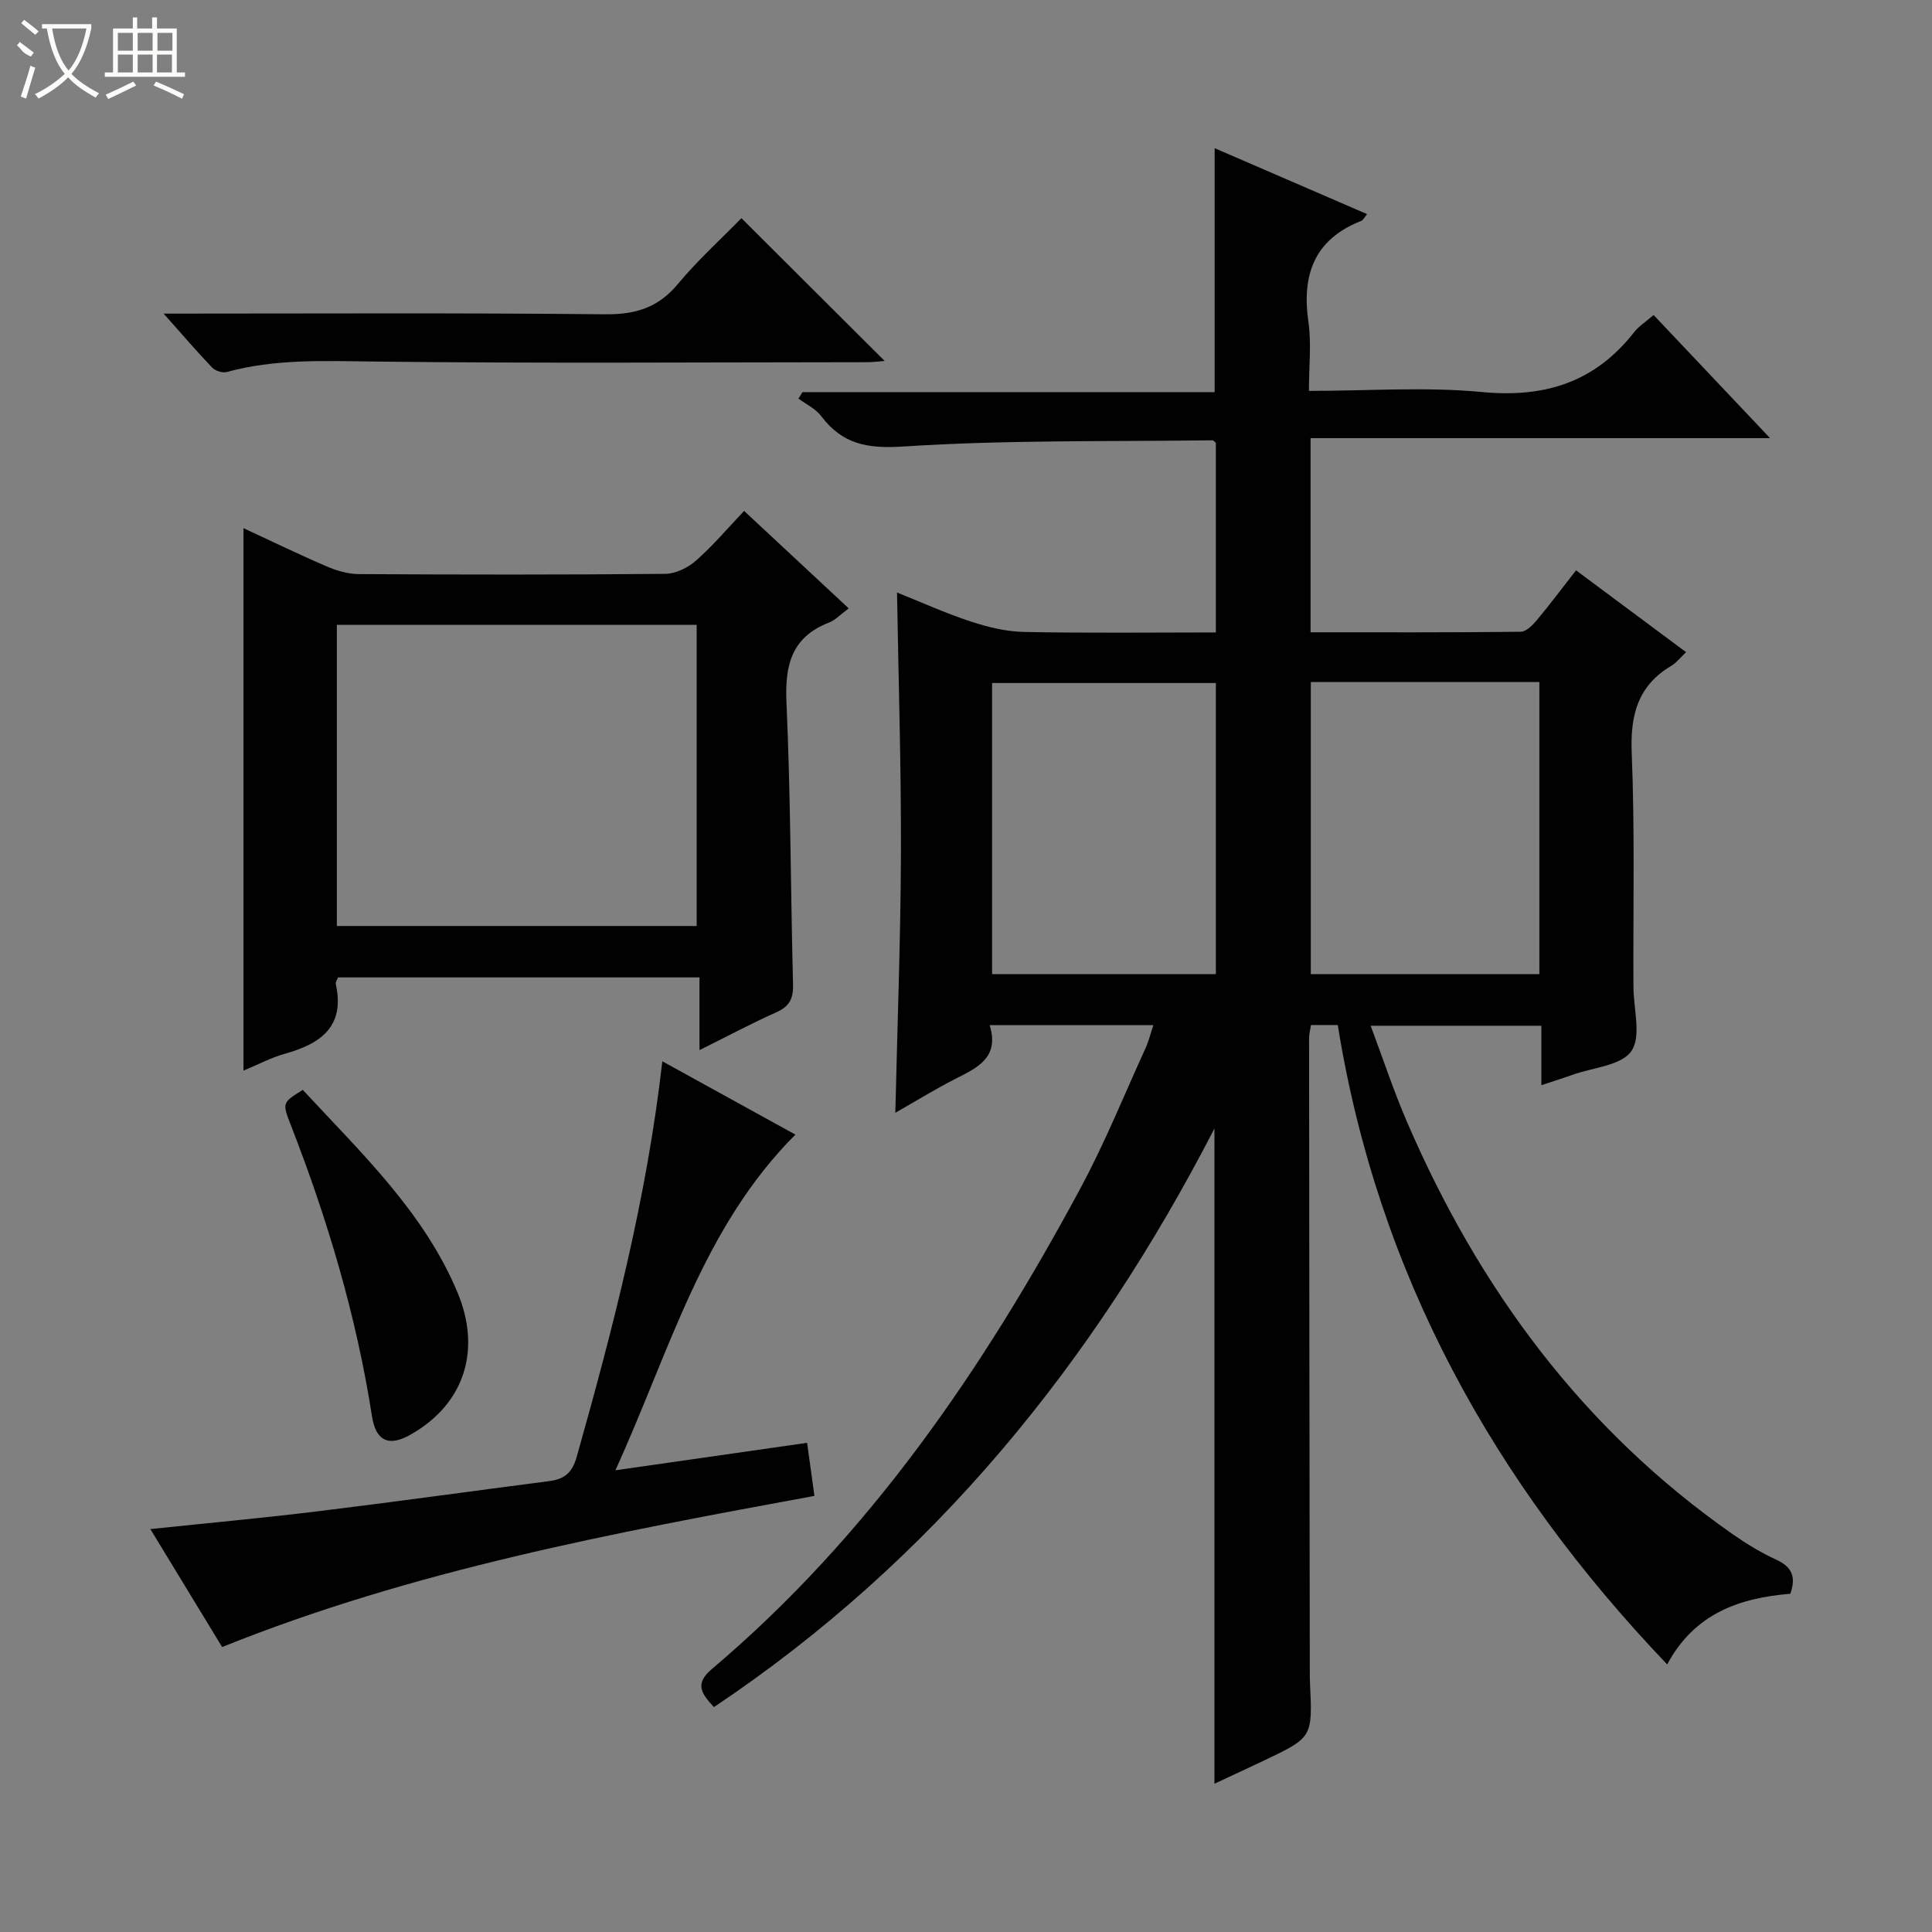 <svg enable-background="new 0 0 400 400" viewBox="0 0 400 400" xmlns="http://www.w3.org/2000/svg"><rect x="0" y="0" width="400" height="400" fill="#808080" stroke="none"/><g fill="#010102"><path d="m238.79 212.24c-11.34 0-22.28 0-33.89 0 2.08 6.74-2.56 8.82-7.12 11.14-4.11 2.09-8.05 4.52-12.41 7.01.42-18.37 1.1-36.09 1.16-53.81.06-17.76-.51-35.53-.81-53.91 4.99 2 10.04 4.29 15.28 6.01 3.55 1.17 7.36 2.09 11.07 2.16 13.12.26 26.25.1 39.66.1 0-13.37 0-26.29 0-39.25-.23-.17-.49-.54-.74-.53-21.3.28-42.65-.1-63.89 1.28-7.51.49-12.66-.44-17.09-6.3-1.15-1.52-3.11-2.43-4.7-3.62.28-.44.56-.88.83-1.33h85.34c0-16.98 0-33.48 0-50.51 10.56 4.57 20.98 9.07 31.56 13.65-.57.68-.81 1.24-1.21 1.4-9.7 3.82-12.34 11.1-10.94 20.89.65 4.53.11 9.22.11 14.31 12.32 0 24.19-.88 35.87.24 13.01 1.24 23.36-2.06 31.44-12.37.99-1.27 2.44-2.18 4.05-3.58 7.93 8.39 15.68 16.58 24.11 25.49-32.15 0-63.47 0-95.13 0v40.2c14.61 0 29.07.06 43.51-.11 1.15-.01 2.5-1.41 3.39-2.47 2.75-3.3 5.33-6.75 8.06-10.25 7.68 5.71 14.99 11.15 22.78 16.94-1.21 1.15-2 2.2-3.04 2.82-6.96 4.13-8.53 10.2-8.21 18.04.64 15.81.29 31.65.35 47.48 0 .33 0 .67.01 1 .01 4.52 1.68 10.18-.43 13.25-2.06 3.01-7.96 3.41-12.18 4.91-2.01.72-4.04 1.36-6.46 2.16 0-4.32 0-8.12 0-12.31-11.67 0-23.07 0-35.34 0 2.53 6.73 4.73 13.43 7.51 19.88 14.85 34.48 36.41 63.72 67.47 85.41 2.86 1.99 5.88 3.83 9.04 5.28 3.19 1.47 4.1 3.51 2.87 7.03-10.37.86-19.77 3.96-25.5 14.63-35.99-37.69-59.92-80.93-68.2-132.38-2.02 0-3.64 0-5.54 0-.13.85-.4 1.79-.4 2.73.03 43.66.09 87.32.15 130.98 0 .83 0 1.67.04 2.5.53 11.28.53 11.28-9.5 16.06-3.27 1.56-6.56 3.07-10.28 4.81 0-45.34 0-90.23 0-135.66-25 48.49-58.13 89.36-103.63 119.8-2.65-2.86-4.03-4.84-.42-7.89 32.69-27.65 56.31-62.33 76.37-99.66 5.02-9.34 9.01-19.24 13.42-28.9.66-1.45 1.04-3.05 1.61-4.75zm32.6-71.04v60.48h47.32c0-20.26 0-40.28 0-60.48-15.87 0-31.44 0-47.32 0zm-19.66.21c-15.72 0-31.08 0-46.33 0v60.28h46.33c0-20.15 0-40.06 0-60.28z"/><path d="m175.72 125.96c-1.72 1.26-2.78 2.43-4.1 2.94-7.76 3.03-9.14 8.8-8.79 16.57.87 19.44.86 38.92 1.36 58.38.07 2.9-.74 4.51-3.43 5.72-5.13 2.29-10.11 4.95-15.94 7.85 0-5.34 0-10.03 0-15.06-25.35 0-50.06 0-74.84 0-.16.45-.55.96-.46 1.36 1.96 8.87-3.16 12.39-10.58 14.46-2.83.79-5.48 2.22-8.53 3.48 0-37.52 0-74.61 0-112.31 5.82 2.7 11.46 5.44 17.21 7.91 2.07.89 4.42 1.59 6.65 1.6 21.15.12 42.31.15 63.46-.05 2.16-.02 4.7-1.27 6.37-2.74 3.48-3.06 6.49-6.64 9.96-10.29 7.39 6.89 14.29 13.31 21.66 20.18zm-105.98 65.76h74.5c0-20.88 0-41.61 0-62.35-25 0-49.71 0-74.5 0z"/><path d="m137.13 219.73c9.6 5.29 18.59 10.24 27.55 15.18-19.21 19.21-25.99 44.75-37.27 69.5 13.77-1.97 26.42-3.79 39.69-5.69.51 3.71.98 7.09 1.52 10.99-41.61 7.65-82.98 15.34-122.63 31.29-4.74-7.79-9.73-15.99-14.86-24.42 11.81-1.24 23.29-2.29 34.73-3.69 15.98-1.95 31.93-4.19 47.91-6.25 3.11-.4 4.72-1.76 5.64-5.04 7.52-26.68 14.48-53.45 17.72-81.87z"/><path d="m33.88 64.93c31.39 0 61.35-.17 91.31.14 6.3.07 11.05-1.32 15.15-6.26 4.13-4.97 8.97-9.34 13.16-13.64 10.1 10.07 19.84 19.77 29.66 29.56-.95.07-2.33.26-3.71.26-34.13.02-68.27.27-102.39-.14-10.17-.12-20.19-.55-30.1 2.17-.88.24-2.38-.23-3.03-.91-3.18-3.32-6.17-6.82-10.05-11.18z"/><path d="m62.69 225.65c12.01 12.97 25.16 25.37 32.08 42.06 4.76 11.47 1.72 22.76-9.72 29.29-4.56 2.61-7.23 1.37-8.04-3.81-3.23-20.76-9.2-40.74-16.81-60.28-1.79-4.61-1.76-4.62 2.49-7.26z"/></g><path d="m6.4 11.7c-2-.8-1.9-1.6-2.9-2.3l.6-.7c.9.7 1.9 1.4 2.9 2.2zm-2.1 8.3c.7-2.1 1.4-4.2 2-6.4.2.1.6.3 1 .4-.7 2.3-1.3 4.4-1.9 6.4zm3-12.8c-1.1-.9-2.1-1.7-2.9-2.4l.6-.7c1 .8 2 1.5 3 2.4zm1.4-1.3v-.9h10.2v.9c-.9 4.2-2.3 7.3-4.1 9.4 1.3 1.4 3.2 2.7 5.7 4-.2.2-.4.5-.7.9-2.5-1.4-4.4-2.7-5.7-4.2-1.4 1.5-3.5 3-6.1 4.4 0 0 0 0-.1-.1-.3-.4-.5-.7-.7-.8 2.7-1.3 4.7-2.8 6.2-4.2-1.8-2.2-3-5.3-3.7-9.4zm9.2 0h-7.1c.6 3.8 1.7 6.7 3.4 8.7 1.7-2 2.9-4.8 3.7-8.7z" fill="#fbfcfa"/><path d="m31.6 3.6h.9v2.3h4.1v9.1h1.7v.9h-16.6v-.9h1.7v-9.1h4.1v-2.3h.9v2.3h3.1v-2.3zm-4 13.3.6.8c-1.9.9-3.8 1.9-5.8 2.8-.2-.3-.3-.6-.5-.9 2-.9 3.9-1.8 5.7-2.7zm-3.2-10.1v3.7h3.1v-3.7zm0 4.5v3.7h3.1v-3.7zm4.1-4.5v3.7h3.1v-3.7zm0 4.5v3.7h3.1v-3.7zm9.1 9.1c-2.1-1.1-4.1-2-5.8-2.7l.5-.8c2.2.9 4.1 1.8 5.8 2.6l-.4.9zm-1.9-13.6h-3.1v3.7h3.1zm-3.2 4.5v3.7h3.1v-3.7z" fill="#fbfcfa"/></svg>